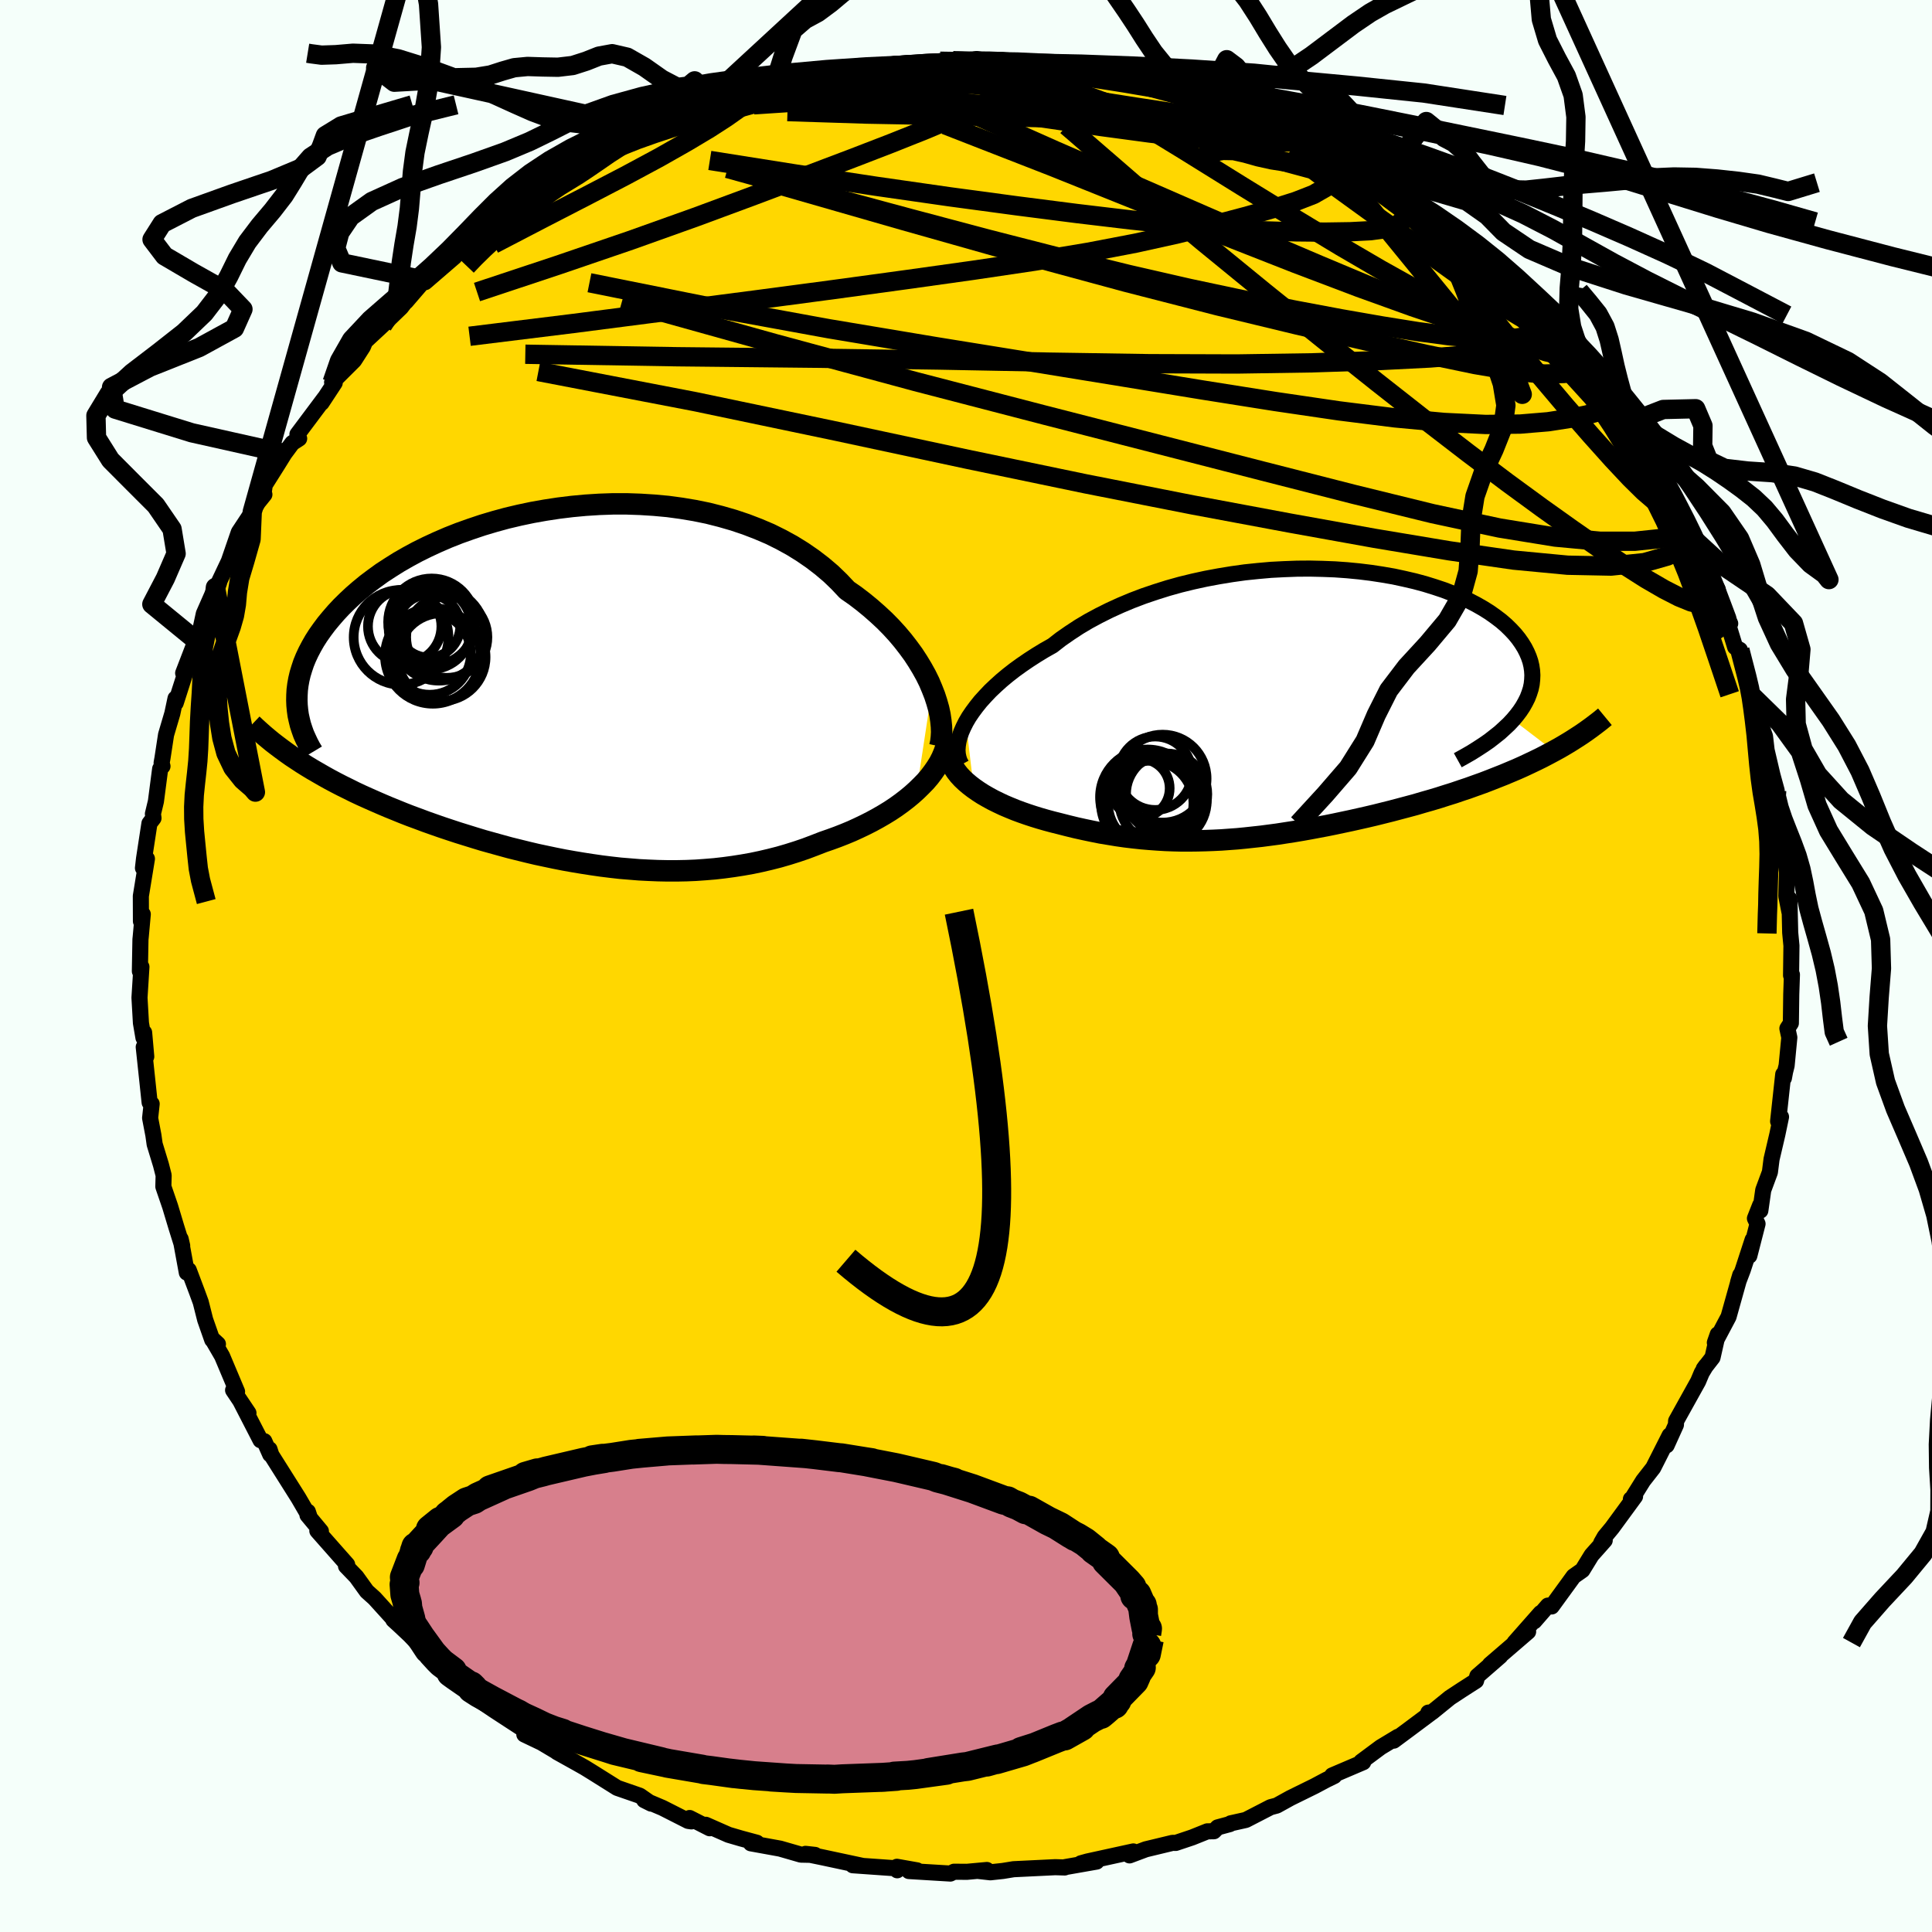 <svg xmlns="http://www.w3.org/2000/svg" width="500" height="500" viewBox="-100 -100 200 200"><defs><clipPath id="c"><path d="m37.62.15-.3-.71-.35-.71-.4-.72-.43-.71-.47-.72-.52-.71-.55-.71-.59-.7-.63-.69-.67-.68-.71-.66-.74-.65-.78-.64-.81-.62-.85-.59-.81-.86-.86-.83-.93-.79-.98-.75-1.03-.71-1.08-.67L22-15.3l-1.17-.58-1.22-.52-1.25-.48-1.28-.43-1.32-.38-1.34-.34-1.37-.28-1.38-.23-1.4-.19-1.41-.13-1.42-.09L6.01-19H4.59l-1.42.05-1.42.09-1.4.13-1.39.17-1.38.21-1.35.24-1.33.28-1.31.31-1.28.35-1.24.37-1.22.41-1.18.42-1.14.45-1.11.48-1.06.49-1.03.51-.98.53-.94.54-.89.56-.86.56-.8.58-.77.58-.72.59-.68.59-.63.59-.6.59-.55.59-.52.6-.48.58-.44.59-.41.58-.37.58-.33.58-.3.57-.27.58-.23.56-.19.57-.17.56-.13.55-.1.55-.07.55-.03.53-.01.54.02.52-.05 5.62.53.35.56.35.56.34.59.34.59.34.61.34.62.33.64.33.65.32.66.33.68.32.69.31.7.31.71.31.73.31.74.3.76.31.77.3.79.29.8.3.82.29.83.29.84.28.85.28.87.27.87.27.89.27.9.25.9.25.91.25.93.23.93.23.93.22.94.2.95.2.96.19.96.17.96.16.97.15.97.14.97.12.97.11.98.08.98.08.98.05.97.04.98.02h.98l.98-.02.97-.04.98-.07.97-.08.97-.11.96-.13.96-.15.96-.17.95-.2.94-.22.94-.24.93-.27.92-.29.91-.31.9-.34.9-.35.75-.26.74-.27.74-.29.72-.3.7-.32.69-.33.67-.34.66-.36.64-.37.62-.38.6-.4.57-.41.56-.43.52-.43.5-.45"/></clipPath><clipPath id="b"><path d="m-35.02 1.96.31-.53.36-.53.4-.54.44-.55.49-.54.52-.55.57-.54.61-.55.65-.54.68-.53.72-.52.76-.52.79-.51.82-.5.85-.48.86-.67.92-.64.96-.63 1.01-.6 1.06-.57 1.1-.55 1.14-.52 1.17-.49 1.21-.46 1.24-.42 1.27-.4 1.29-.36 1.31-.32 1.33-.29 1.34-.25 1.34-.22 1.36-.19 1.35-.14 1.35-.12 1.35-.07 1.34-.05 1.33-.01 1.31.03 1.29.05 1.27.09 1.24.12 1.22.15 1.18.18 1.16.2 1.11.24 1.08.25 1.04.28 1 .31.96.32.91.35.86.36.82.38.77.4.72.41.67.42.62.44.58.44.52.45.47.46.43.46.38.47.33.47.29.47.24.47.2.47.16.47.11.47.07.47.03.48-.02.47-.05.47-.1.47-.15.47-.18.47-.23.46-.26.46-.3.45-.35.46-.37.44 4.24 3.24-.6.32-.63.33-.63.31-.65.31-.66.31-.67.3-.69.29-.69.29-.71.28-.71.28-.73.28-.73.26-.75.27-.75.25-.76.26-.77.24-.78.25-.8.24-.81.23-.81.24-.82.22-.83.22-.83.22-.84.21-.84.21-.85.2-.84.19-.85.19-.85.18-.85.18-.84.17-.85.16-.85.16-.84.15-.84.14-.84.13-.84.13-.83.11-.84.11-.83.09-.83.09-.82.08-.83.06-.82.06-.83.04-.82.03-.82.02-.83.01h-.82l-.82-.02-.83-.03-.83-.05-.83-.06-.83-.07-.84-.09-.84-.1-.84-.12-.85-.14-.85-.14-.85-.17-.86-.18-.86-.19-.86-.21-.86-.22-.68-.17-.67-.18-.66-.19-.65-.2-.64-.21-.63-.22-.62-.23-.61-.25-.59-.25-.57-.27-.55-.27-.53-.29-.52-.3-.48-.31-.46-.32"/></clipPath><linearGradient id="d" x1="0%" x2="100%" y1="0%" y2="0%"><stop offset="0%" style="stop-color:[object Object];stop-opacity:1"/><stop offset="99%" style="stop-color:[object Object];stop-opacity:1"/><stop offset="100%" style="stop-color:[object Object];stop-opacity:1"/></linearGradient><filter id="a"><feTurbulence baseFrequency=".05" numOctaves="3" result="noise" type="noise"/><feDisplacementMap in="SourceGraphic" in2="noise" scale="2"/></filter></defs><rect width="100%" height="100%" x="-100" y="-100" fill="#F5FFFA"/><path fill="gold" stroke="#000" stroke-linejoin="round" stroke-width="1.667" d="m85.41.97.09-.08-.07 2.04-.04 2.99-.36.55.2.93-.28 2.91-.16.64-.12.65-.07-.39-.53 4.87.3-.46-.38 1.82-.6 2.56-.17 1.34-.69 1.86-.3 2.12-.02-.56-.54 1.37.27.56-.85 3.31.34-1.66-1.02 3.13-.48 1.26.22-.74-1.21 4.32-1.42 2.68.3-.86-.54 2.4-.91 1.17.24-.33-.45.75-.37.88-2.28 4.1-.02.4-.96 2.12.31-1.03-1.7 3.36-1.04 1.33-1.16 1.86-.11.05.43-.28-2.38 3.25-.76.92-.36.63.36-.25-1.36 1.53-.95 1.55-.91.64-2.27 3.12-.39-.09-1.41 1.62.65-.85-2.7 3.06 1.41-1.13-3.95 3.4 1.07-.87-2.38 2.07-.13.48-1.45.93-1.25.82-1.86 1.51-.38.04.34-.02-2.37 1.77-1.55 1.15.44-.4-1.79 1.08-2.02 1.5.21.05-3.21 1.37.21.06-.84.41-1.2.64-2.5 1.23-1.41.78-.64.17-2.56 1.32-1.57.35-.09.08-1.26.34-.39.4-.68.01-1.57.63-1.7.57-.32-.01-2.78.67-1.68.63.39-.41-4.75 1.04-.68.19 1.63-.18-3.25.57-.05.04-.98-.03-4.32.21-1.1.18-1.3.14-1.25-.14.89-.1-2.06.19-1.34-.01-.38.19-4.29-.26.85-.07-2.09-.37.03.36.08-.19-4.68-.33.98.06-4.12-.88-1.75-.36.98.11-1.46-.03-2.15-.62-3.03-.55.62-.06-1.63-.44-1.3-.38-2.36-1.04.41.36-2.08-1.06.19.35-.34-.05-2.66-1.35-1.89-.8.72.36-1.18-.82-2.34-.81-2.55-1.6-.81-.5-.85-.48-2.01-1.12-.13-.1-1.48-.88-1.78-.85 1.12.21-1.39-.85-1.4-.91-1.53-1-1.7-1.15-2.24-1.87-.09-.32.22-.09-2.27-2.01-.29.08-.28-.26-2-2.1-1.15-1.08-.56-.51-.1-.2-1.84-2.03-.81-.73-1.08-1.5-1.07-1.11.12-.15-3.09-3.5.37.04-1.39-1.67.04-.35.19.58-1.17-2.01-2.8-4.44-.19-.59.07.53-.61-1.37-.39-.1-2.08-4.04.83 1.23-1.59-2.37.41.15-1.55-3.68-1.05-1.81.62.57-.59-.44-.73-2.08-.46-1.82-.37-1.01-.87-2.31-.2.26-.64-3.48.16.7-.61-1.95-.64-2.13-.7-2.04.03-1.17-.28-1.09-.65-2.13-.13-.93-.34-1.78.16-1.47-.21-.14-.24-2.27-.37-3.47.26.99-.22-2.49-.07.53-.26-1.52-.15-2.62.2-3.19-.16.45.06-3.29.03-.29.21-2.32-.19.73-.01-2.61.63-3.86-.41.96.11-.97.56-3.65.42-.55-.06-.44.31-1.29.44-3.37.24-.27-.09-.34.09-.5.37-2.42.65-2.2.33-1.56.02.47 1.32-4.12-.55 1.03 1.54-4-.03.76.63-2.91 1.2-2.72-.69 2.59 1.08-3.11-.06.04 1.06-2.24 1.03-2.99 1.39-2.1.6-.99.66-.82-.07-.22.11-.77 1.25-1.98.79-1.27.81-1.09.71-.46-.18-.44 2.83-3.78-.33.52 1.36-2.07-.27-.05 2.26-2.25.07-.1.86-1.34.23-.55 1.81-1.68 1.91-1.84.7-.91-.19.31 1.91-2.22.07.21 3.04-2.62-.06-.11.39-.25.64-.48 2.12-1.61-.63.13 3.04-2.32.86-.61 2.46-1.55.33-.38 1.16-.59.92-.26.48-.69.62-.41 2.2-1.31 1.17-.23 1.29-.86 1-.58.59-.41 2.79-1.04-1.12.27 3.87-1.52-1 .36 2.17-.82 1.16-.47-.95.17 1.45-.33 4.02-1.17 1.21-.57.85.04 1.27-.6 2.31-.13 1.28-.73-.71.61 3.66-.66 2.25-.42-1.47-.01 2.31-.05.06-.06 2.07-.3 3.3-.16.91-.14 1.33-.06 1.15.19.26-.12 1.05-.24 2.2.39-.06-.29 2.02.13.26.23 1.61.02 3.66.31.08.11 1.97.42 1.27.09.76.2 1.22.4.67.19 1.5.07.87.36 1.65.29.23.02 3.87 1.15.64.72 1.09.05 2.19.88.05-.13-.4.03 4.28 1.93.97.29 1.58.72.49.25.63.45 1.12.7-.23-.12 1.47.64 2.95 1.48 1.03 1.01.94.44 1.57.84.76.9.94.39-1.08-.57 2.62 1.87 1.64 1.1 1.71 1.53 1.98 1.62-.7-.61.38.41 1.1 1.24L57-69.82l-.58-.06 2.96 2.5.65 1.05-.59-.98 2.07 2.34.95.77 1.93 2.72-.91-.88 1.32 1.41.53.81.66.46 2.87 4.32-1.51-2.02.84 1.31.06.01 2.31 3.27 1.05 1.97.21.37.81 1.26.88 1.57.57 1.18 1.22 1.97-.43-.15 1.08 2.15.37.61 1.5 2.87.27 1.98 1.02 1.56-.2.12.71 2.32.07.04.42.24 1.2 4.6-.17-.86.27 1.06.05.49.71 2.15.54 1.5.17 1.45.6 2.56.44 1.61-.47-.41.94 3.24-.12.62-.12-.46.48 4.04.17.03.19 1.39-.07 2.49.32 1.63v-1.35l.08 3.49.13 1.36-.04 3.07.09-.08" filter="url(#a)"/><path fill="#fff" d="m-35.02 1.96.31-.53.36-.53.4-.54.44-.55.49-.54.52-.55.57-.54.61-.55.65-.54.68-.53.72-.52.76-.52.79-.51.82-.5.85-.48.86-.67.92-.64.96-.63 1.01-.6 1.06-.57 1.1-.55 1.14-.52 1.17-.49 1.21-.46 1.24-.42 1.27-.4 1.29-.36 1.31-.32 1.33-.29 1.34-.25 1.34-.22 1.36-.19 1.35-.14 1.35-.12 1.35-.07 1.34-.05 1.33-.01 1.31.03 1.29.05 1.27.09 1.24.12 1.22.15 1.18.18 1.16.2 1.11.24 1.08.25 1.04.28 1 .31.96.32.91.35.86.36.82.38.77.4.72.41.67.42.62.44.58.44.52.45.47.46.43.46.38.47.33.47.29.47.24.47.2.47.16.47.11.47.07.47.03.48-.02.47-.05.47-.1.47-.15.47-.18.47-.23.46-.26.46-.3.45-.35.46-.37.44 4.24 3.24-.6.32-.63.33-.63.31-.65.31-.66.31-.67.3-.69.29-.69.29-.71.28-.71.28-.73.28-.73.26-.75.27-.75.25-.76.26-.77.24-.78.25-.8.24-.81.23-.81.24-.82.22-.83.22-.83.22-.84.21-.84.21-.85.2-.84.19-.85.19-.85.18-.85.18-.84.17-.85.16-.85.16-.84.15-.84.14-.84.13-.84.13-.83.11-.84.11-.83.09-.83.09-.82.08-.83.06-.82.06-.83.04-.82.03-.82.02-.83.01h-.82l-.82-.02-.83-.03-.83-.05-.83-.06-.83-.07-.84-.09-.84-.1-.84-.12-.85-.14-.85-.14-.85-.17-.86-.18-.86-.19-.86-.21-.86-.22-.68-.17-.67-.18-.66-.19-.65-.2-.64-.21-.63-.22-.62-.23-.61-.25-.59-.25-.57-.27-.55-.27-.53-.29-.52-.3-.48-.31-.46-.32" filter="url(#a)" transform="translate(35.01 -27.2)"/><path fill="#fff" d="m37.62.15-.3-.71-.35-.71-.4-.72-.43-.71-.47-.72-.52-.71-.55-.71-.59-.7-.63-.69-.67-.68-.71-.66-.74-.65-.78-.64-.81-.62-.85-.59-.81-.86-.86-.83-.93-.79-.98-.75-1.03-.71-1.08-.67L22-15.3l-1.17-.58-1.22-.52-1.25-.48-1.28-.43-1.32-.38-1.34-.34-1.37-.28-1.38-.23-1.4-.19-1.41-.13-1.42-.09L6.01-19H4.59l-1.42.05-1.42.09-1.4.13-1.39.17-1.38.21-1.35.24-1.33.28-1.31.31-1.28.35-1.24.37-1.22.41-1.18.42-1.14.45-1.11.48-1.06.49-1.03.51-.98.53-.94.54-.89.56-.86.56-.8.58-.77.58-.72.59-.68.59-.63.59-.6.59-.55.59-.52.6-.48.58-.44.59-.41.58-.37.58-.33.58-.3.57-.27.58-.23.56-.19.57-.17.56-.13.55-.1.55-.07.55-.03.53-.01.54.02.52-.05 5.62.53.35.56.35.56.34.59.34.59.34.61.34.62.33.64.33.65.32.66.33.68.32.69.31.7.31.71.31.73.31.74.3.76.31.77.3.79.29.8.3.82.29.83.29.84.28.85.28.87.27.87.27.89.27.9.25.9.25.91.25.93.23.93.23.93.22.94.2.95.2.96.19.96.17.96.16.97.15.97.14.97.12.97.11.98.08.98.08.98.05.97.04.98.02h.98l.98-.02.97-.04.98-.07.97-.08.97-.11.96-.13.96-.15.96-.17.95-.2.94-.22.94-.24.93-.27.92-.29.91-.31.9-.34.9-.35.75-.26.74-.27.74-.29.72-.3.7-.32.69-.33.67-.34.66-.36.64-.37.62-.38.6-.4.57-.41.56-.43.52-.43.5-.45" filter="url(#a)" transform="translate(-41.13 -28.84)"/><g fill="none" stroke="#000" transform="translate(35.01 -27.2)"><path stroke-linejoin="round" stroke-width="1.667" d="m-35.48 6.35-.18-.33-.12-.36-.08-.39-.03-.42.03-.44.07-.45.12-.48.17-.5.22-.5.26-.52.31-.53.36-.53.4-.54.44-.55.49-.54.52-.55.57-.54.61-.55.65-.54.68-.53.72-.52.76-.52.79-.51.82-.5.85-.48.86-.67.92-.64.96-.63 1.01-.6 1.06-.57 1.1-.55 1.14-.52 1.17-.49 1.21-.46 1.24-.42 1.27-.4 1.29-.36 1.31-.32 1.33-.29 1.34-.25 1.34-.22 1.36-.19 1.35-.14 1.35-.12 1.35-.07 1.34-.05 1.33-.01 1.31.03 1.29.05 1.27.09 1.24.12 1.22.15 1.18.18 1.16.2 1.11.24 1.08.25 1.04.28 1 .31.96.32.91.35.86.36.82.38.77.4.72.41.67.42.62.44.58.44.52.45.47.46.43.46.38.47.33.47.29.47.24.47.2.47.16.47.11.47.07.47.03.48-.02.47-.05.47-.1.47-.15.47-.18.47-.23.46-.26.46-.3.45-.35.46-.37.44-.42.45-.46.43-.48.44-.53.42-.55.43-.59.41-.63.41-.65.41-.68.39-.72.4" filter="url(#a)"/><path stroke-linejoin="round" stroke-width="2.222" d="m-36.8 5.06.05.42.1.4.16.4.21.39.25.38.29.37.33.36.37.35.4.34.43.33.46.32.48.31.52.3.53.29.55.27.57.27.59.25.61.25.62.23.63.22.64.21.65.2.66.19.67.18.68.17.86.22.86.21.86.19.86.18.85.17.85.14.85.14.84.12.84.1.84.09.83.07.83.06.83.05.83.03.82.02h.82l.83-.01.82-.02.82-.03.83-.04.82-.06.83-.06.82-.08.83-.09.83-.09.84-.11.83-.11.84-.13.84-.13.84-.14.84-.15.85-.16.85-.16.84-.17.85-.18.85-.18.85-.19.84-.19.85-.2.84-.21.84-.21.83-.22.83-.22.82-.22.81-.24.81-.23.8-.24.78-.25.77-.24.76-.26.75-.25.75-.27.73-.26.73-.28.71-.28.71-.28.69-.29.69-.29.67-.3.66-.31.65-.31.63-.31.63-.33.6-.32.6-.33.58-.34.56-.34.55-.35.54-.35.52-.36.5-.36.49-.37.48-.37.46-.38" filter="url(#a)"/><circle cx="-14.657" cy="7.801" r="4.552" clip-path="url(#b)" filter="url(#a)"/><circle cx="-16.077" cy="10.316" r="4.964" clip-path="url(#b)" filter="url(#a)"/><circle cx="-14.902" cy="9.146" r="3.926" clip-path="url(#b)" filter="url(#a)"/><circle cx="-15.822" cy="10.326" r="4.924" clip-path="url(#b)" filter="url(#a)"/><circle cx="-16.207" cy="9.716" r="4.928" clip-path="url(#b)" filter="url(#a)"/><circle cx="-16.962" cy="8.801" r="3.036" clip-path="url(#b)" filter="url(#a)"/><circle cx="-15.427" cy="7.246" r="3.8" clip-path="url(#b)" filter="url(#a)"/><circle cx="-14.237" cy="9.406" r="4.206" clip-path="url(#b)" filter="url(#a)"/><circle cx="-15.887" cy="10.366" r="4.422" clip-path="url(#b)" filter="url(#a)"/><circle cx="-14.617" cy="10.076" r="4.534" clip-path="url(#b)" filter="url(#a)"/></g><g fill="none" stroke="#000" transform="translate(-41.13 -28.84)"><path stroke-linejoin="round" stroke-width="2.222" d="m38.42 6.11.1-.45.06-.5.03-.53-.02-.57-.06-.6-.09-.62-.14-.65-.19-.67-.22-.68-.27-.69-.3-.71-.35-.71-.4-.72-.43-.71-.47-.72-.52-.71-.55-.71-.59-.7-.63-.69-.67-.68-.71-.66-.74-.65-.78-.64-.81-.62-.85-.59-.81-.86-.86-.83-.93-.79-.98-.75-1.03-.71-1.08-.67L22-15.3l-1.17-.58-1.22-.52-1.25-.48-1.28-.43-1.32-.38-1.34-.34-1.37-.28-1.38-.23-1.4-.19-1.41-.13-1.42-.09L6.01-19H4.59l-1.42.05-1.42.09-1.4.13-1.39.17-1.38.21-1.35.24-1.33.28-1.31.31-1.28.35-1.24.37-1.22.41-1.18.42-1.14.45-1.11.48-1.06.49-1.03.51-.98.53-.94.54-.89.56-.86.56-.8.58-.77.58-.72.59-.68.59-.63.59-.6.59-.55.59-.52.6-.48.58-.44.59-.41.58-.37.58-.33.58-.3.57-.27.58-.23.56-.19.57-.17.56-.13.55-.1.55-.07.55-.03.53-.01.54.02.52.05.52.07.51.11.5.12.49.16.49.17.48.21.47.22.47.24.46.27.45" filter="url(#a)"/><path stroke-linejoin="round" stroke-width="2.222" d="m39.16 5.71-.13.53-.18.51-.22.52-.26.51-.31.5-.34.49-.37.49-.41.48-.45.46-.47.46-.5.45-.52.43-.56.43-.57.41-.6.4-.62.38-.64.37-.66.36-.67.34-.69.33-.7.32-.72.3-.74.29-.74.27-.75.26-.9.35-.9.34-.91.31-.92.29-.93.27-.94.24-.94.22-.95.2-.96.17-.96.15-.96.13-.97.11-.97.08-.98.07-.97.04-.98.02h-.98l-.98-.02-.97-.04-.98-.05-.98-.08-.98-.08-.97-.11-.97-.12-.97-.14-.97-.15-.96-.16-.96-.17-.96-.19-.95-.2-.94-.2-.93-.22-.93-.23-.93-.23-.91-.25-.9-.25-.9-.25-.89-.27-.87-.27-.87-.27-.85-.28-.84-.28-.83-.29-.82-.29-.8-.3-.79-.29-.77-.3-.76-.31-.74-.3-.73-.31-.71-.31-.7-.31-.69-.31-.68-.32-.66-.33-.65-.32-.64-.33-.62-.33-.61-.34-.59-.34-.59-.34-.56-.34-.56-.35-.53-.35-.53-.35-.51-.36-.49-.36-.48-.36-.47-.36-.45-.37-.44-.37-.42-.37-.41-.37-.4-.38" filter="url(#a)"/><circle cx="-14.183" cy="-6.771" r="4.506" clip-path="url(#c)" filter="url(#a)"/><circle cx="-13.438" cy="-5.471" r="4.772" clip-path="url(#c)" filter="url(#a)"/><circle cx="-17.353" cy="-5.186" r="4.904" clip-path="url(#c)" filter="url(#a)"/><circle cx="-14.388" cy="-3.506" r="4.264" clip-path="url(#c)" filter="url(#a)"/><circle cx="-14.338" cy="-6.166" r="4.3" clip-path="url(#c)" filter="url(#a)"/><circle cx="-12.618" cy="-5.196" r="4.204" clip-path="url(#c)" filter="url(#a)"/><circle cx="-16.978" cy="-6.321" r="3.8" clip-path="url(#c)" filter="url(#a)"/><circle cx="-14.483" cy="-6.351" r="3.258" clip-path="url(#c)" filter="url(#a)"/><circle cx="-13.148" cy="-3.141" r="4.544" clip-path="url(#c)" filter="url(#a)"/><circle cx="-14.063" cy="-3.261" r="4.95" clip-path="url(#c)" filter="url(#a)"/></g><g fill="none" stroke="url(#d)" stroke-linejoin="round" stroke-width="2"><path d="m-27.66-88.68.78-.28 1.15-.26 1.9-.37 2.35-.44 2.52-.41 2.55-.36 2.52-.3 2.49-.26 2.44-.23 2.39-.21 2.3-.18 2.19-.17 2.07-.15 1.93-.12 1.81-.12 1.67-.12 1.46-.12 1.12-.13.63-.14-.04-.15" filter="url(#a)"/><path d="m-16.34-91.74 1.03-.32 1.48-.06 1.9-.03 2.04.03 2.1.11 2.24.17 2.43.21 2.62.24 2.73.28 2.75.31 2.71.36 2.62.38 2.52.39 2.41.39 2.3.36 2.19.33 2.1.33 2.04.32 2 .34 1.93.34 1.76.32 1.47.27 1.04.19" filter="url(#a)"/><path d="m-.2-93.53.58-.11.99-.04 1.08.01 1.05.04 1.03.07 1.02.1.97.14.82.15.6.18.32.18.01.19-.33.19-.65.19-1 .2-1.33.2-1.69.22-2.05.25-2.45.29-2.93.33-3.51.39-4.2.43-4.89.44-5.22.34m96.06 42.71.29 1.18-.84.6-1.71.42-2.59.27h-3.58l-4.64-.43-5.78-.94-6.95-1.49-8.15-2-9.4-2.4-10.67-2.74-11.97-3.07-13.28-3.45-14.57-3.94-15.84-4.42M24.89-89.8l.85.54 1.14.44 1.18.43 1.18.47 1.25.53 1.25.55 1.09.49.8.37.41.21.03.06-.3-.08-.59-.2-.93-.33-1.35-.5-1.95-.74-2.65-1.02-3.28-1.26" filter="url(#a)"/><path d="m-2.68-93.66 1.23.02 1.19.07 1.29.09 1.45.12 1.6.16 1.71.2 1.82.25 1.89.27 1.91.29 1.88.29 1.74.27 1.57.25 1.34.23 1.1.18.83.13.55.06.24-.01-.07-.08-.34-.14-.6-.15-.87-.18-1.2-.21m42.45 25.22.17.01.74.83.64.89.31.66-.03.39-.31.18-.6-.01-.91-.21-1.28-.44-1.67-.72-2.06-.96-2.43-1.2-2.81-1.43-3.2-1.7-3.67-2.05-4.18-2.44-4.75-2.87-5.37-3.3-6.05-3.76-6.92-4.23m49.68 28.55.78 1.16.13 1.04-.69.54-1.28.35-1.75.36-2.27.35-2.88.24-3.58.04-4.31-.21-5.06-.47-5.82-.73-6.61-.97-7.45-1.18-8.31-1.36-9.22-1.5-10.15-1.64-11.06-1.85-11.94-2.18-12.84-2.58" filter="url(#a)"/><path d="m3.31-93.5.39-.1.66.13.64.27.51.38.21.5-.24.63-.8.75-1.37.89-1.94 1.02-2.5 1.16-3.03 1.28-3.56 1.42-4.12 1.59-4.73 1.79-5.36 2.02-6.05 2.24-6.75 2.41-7.49 2.56-8.4 2.79" filter="url(#a)"/><path d="m21.02-90.95 2.52.89 1.21.57.51.39-.03.28-.49.26-.94.26-1.42.26-2.02.21-2.79.11-3.65.02-4.59-.08-5.55-.13-6.56-.14-7.52-.14-8.18-.26" filter="url(#a)"/><path d="m-27.66-88.68.8-.26 1.2-.18 1.98-.24 2.49-.26 2.71-.19 2.81-.09 2.87-.01 2.93.06 3 .12 3.04.17 3.1.2 3.11.25 3.11.27 3.09.29 3.05.28 2.99.25 2.89.23 2.77.23 2.62.24 2.49.28 2.4.31 2.29.31 2.09.27" filter="url(#a)"/><path d="m35.78-85.06.66.45.66.41.78.44.88.51.85.53.64.48.33.36-.02.2-.39.06-.71-.08-1.02-.18-1.31-.29-1.66-.4-2.11-.57-2.67-.8L27.36-85l-3.96-1.31-4.51-1.53-4.93-1.72-5.28-1.91" filter="url(#a)"/><path d="m36.41-84.61.92.62 1.28.86 1.83 1.27 2.18 1.55 2.28 1.7 2.26 1.77 2.16 1.76 2.03 1.7 1.9 1.61 1.81 1.54 1.78 1.51 1.74 1.47 1.55 1.27 1.04.76" filter="url(#a)"/><path d="m60.03-66.33.1-.03.53.75.29.75-.2.47-.72.16-1.18-.13-1.63-.34-2.09-.59-2.6-.86-3.16-1.17-3.7-1.47-4.27-1.75-4.84-2.03-5.51-2.35-6.31-2.74-7.27-3.17-8.28-3.6-9.06-4.03" filter="url(#a)"/><path d="m70.56-52.79.75 1.4.55.98.48.9.39.82.24.65.05.44-.14.21-.34-.02-.55-.26-.77-.54-1.06-.91-1.4-1.38-1.82-1.94-2.25-2.51-2.64-3.03-2.95-3.49-3.19-3.89-3.49-4.35-3.97-5.01M62.46-64.2l1.09 1.6.58.85.62.82.7.9.69.92.58.82.44.67.32.53.2.41.08.28-.1.09-.32-.18-.6-.51-.92-.9-1.23-1.29-1.54-1.69-1.8-2.04-2.03-2.39-2.32-2.77-2.91-3.41" filter="url(#a)"/><path d="m53.13-73.39.71.75 1.17 1.18 1.3 1.32 1.3 1.32 1.22 1.25 1.13 1.18 1.03 1.09.94 1.02.81.9.65.75.47.56.27.34.06.09-.18-.17-.45-.48-.76-.81-1.07-1.16-1.42-1.56-1.77-1.97" filter="url(#a)"/><path d="m59.44-67.31 1.36 1.67.4 1-.52.43-1.34-.09-2.09-.47-2.81-.8-3.63-1.13-4.56-1.53-5.58-2.01-6.57-2.49-7.46-2.93L18.3-79l-9.4-3.77-11.06-4.31m35.87 1.05 1.22.59.98.56.96.58 1.06.65 1.24.73 1.39.81 1.45.86 1.37.82 1.17.71.9.56.63.39.39.26.21.14.04.05-.2-.11-.56-.34-1.11-.69-1.82-1.15-2.61-1.61m-68.08-6.46.78-.28 1.14-.24 1.87-.34 2.34-.39 2.53-.35 2.57-.29 2.59-.22 2.59-.17 2.58-.13 2.56-.11 2.53-.09 2.45-.09 2.35-.07 2.25-.07 2.11-.08 1.97-.09 1.79-.11 1.57-.11 1.32-.08 1.03-.04.78-.03.55-.06" filter="url(#a)"/><path d="m-27.66-88.68.61-.27.62-.22 1.01-.27 1.12-.27.93-.17h.58l.17.18-.27.39-.72.62-1.22.86-1.75 1.13-2.31 1.38-2.89 1.64-3.44 1.85-3.96 2.06-4.46 2.3-5.27 2.74m105.33 4.85 1.87 1.74.67.87.18.63-.1.59-.42.53-.84.39-1.29.21-1.73.04-2.18-.11-2.65-.26-3.16-.42-3.69-.59-4.24-.74-4.74-.89-5.24-1.04-5.74-1.22-6.29-1.44-6.9-1.7-7.58-1.94-8.28-2.2-9-2.43-9.75-2.7m61.98-1.47 1.79.89 1.87 1.09 1.67 1.06 1.47.99 1.32.94 1.21.88 1.16.88 1.16.89 1.18.91 1.14.89 1.03.81.83.67.61.49.39.33.21.18.02.04-.23-.15-.57-.44-1-.8-1.43-1.15-1.68-1.36-1.64-1.35" filter="url(#a)"/><path d="m36.41-84.61.64.48.44.48.44.67.24.78-.18.81-.72.78-1.29.74-1.85.72-2.37.75-2.84.81-3.29.87-3.76.94-4.3.95-4.91.94-5.59.93-6.27.93-6.93.97-7.55 1.03-8.21 1.09-8.96 1.16-9.84 1.27-10.7 1.32m84.13-21.13.87.34.49.32-.02.22-.54.13-1.03.04-1.51-.02-2.01-.07-2.58-.14-3.26-.27-4.08-.45-5.06-.68-6.15-.9L.6-88.96l-8.11-1.41m-28.45 5.43 1.04-.56 1.34-.6 1.52-.62 1.59-.61 1.58-.6 1.55-.57 1.46-.52 1.37-.47 1.28-.44 1.19-.4 1.06-.35.8-.28.42-.15h-.07l-.68.19-1.47.43-2.45.71m9.37-2.69.68.19 1.77-.17 1.76-.21 1.6-.18 1.6-.14 1.67-.13 1.72-.14 1.64-.12 1.42-.11 1.1-.09.73-.05.38-.04.04-.01H.77l-.62.01-1.08-.01" filter="url(#a)"/><path d="m43.69-80.46 1.12.75.53.53.18.42.05.46-.05.54-.27.57-.63.49-1.11.36-1.62.22-2.11.11-2.59.04-3.05-.03-3.51-.11-4-.22-4.5-.38-5.05-.52-5.63-.67-6.24-.8-6.91-.93-7.61-1.09-8.3-1.26-8.91-1.41" filter="url(#a)"/><path d="m75.95-42.47.56 1.17.51 1.5.22 1.2-.11.77-.41.36-.69.03-.97-.25-1.25-.51-1.56-.8-1.88-1.09-2.2-1.4-2.52-1.69-2.85-1.98-3.2-2.28-3.58-2.62-4-3.01-4.47-3.44-4.99-3.92-5.52-4.4-6.07-4.88-6.52-5.33-6.89-5.76-7.14-6.18" filter="url(#a)"/><path d="m64.39-61.48-.57-.28-.66.19-1.23.23-2.05.06-3.05-.28-4.12-.7-5.15-1.07-6.13-1.37-7.14-1.65-8.25-1.99-9.5-2.44L5.7-73.72l-12.2-3.45-13.61-3.91" filter="url(#a)"/><path d="m60.03-66.33-.21-.01-.37.83-1.21.93-2.3.75-3.42.53-4.49.36-5.54.28-6.65.22-7.82.12-9.05-.03-10.29-.16-11.51-.22-12.81-.19-14.24-.15-15.74-.26" filter="url(#a)"/><path d="m57-69.82.36.6.9.94.7.74.48.57.29.45.03.29-.29.05-.66-.24-1-.53-1.32-.8-1.68-1.1-2.11-1.45-2.65-1.89-3.29-2.37-3.96-2.84-4.53-3.28-4.77-3.6m41.8 39.81-.38.38-.77.8-1.5.84-2.42.69-3.45.36-4.5-.09-5.59-.53-6.65-.96-7.73-1.29-8.83-1.59-9.96-1.86-11.12-2.19L.13-52.46l-13.45-2.88-14.72-3.08-16.23-3.12m5.85-22.31 1.25-.42 1.45-.6 1.63-.65 1.83-.65 1.97-.65 2.06-.63 2.1-.62 2.08-.6 2.04-.57 2.02-.55 2.04-.54 2.05-.52 2.04-.51 1.95-.48 1.77-.42 1.5-.35 1.16-.29.69-.2.05-.1-.74.01m-12.44 2.18.98-3.13 1.03-2.77 1.24-1.07 1.33-.72 1.31-.97 1.24-1.04 1.2-.84 1.25-.68 1.35-.88 1.46-1.44 1.54-2.21 1.54-2.86 1.48-3.12 1.38-2.85 1.31-2.12L1-118.9l1.29-.45 1.34-.19L5-120l1.38-.92 1.37-.99 1.65-1.1-36.85 34.03-.64-2.65-.65.54-1.13.14-1.61-.84-1.82-1.28-1.77-1.01-1.56-.36-1.37.25-1.31.52-1.4.45-1.53.18-1.61-.03-1.54-.05-1.38.13-1.22.35-1.24.4-1.47.24-1.81.04-2.1.06-2.27.28-2.3.13-1.93-1.48 28.41 6.27-.68-1.46-1.39-.61-1.14.53-1.16.66-1.34.35-1.49.04-1.59-.19-1.65-.41-1.72-.64-1.83-.81-1.98-.9-2.2-.94-2.47-.99-2.7-.99-2.74-.85-2.54-.5-2.14-.08-1.77.15-1.48.05-1.07-.14-.37-.06" filter="url(#a)"/><path d="m-31.58-86.97-1.94.84-1.26.69-1.1.67-1.1.71-1.1.76-1.08.74-1.01.67-.96.59-.93.57-.93.63-.99.73-1.1.89-1.2 1.01-1.26 1.09-1.24 1.08-1.11 1.03-.99.97-.8.84m135.6 54.29-.04.58.29 1.19.4 1.19.47 1.2.51 1.28.49 1.33.39 1.36.29 1.37.25 1.36.29 1.39.39 1.44.44 1.55.45 1.62.4 1.68.32 1.7.25 1.7.19 1.65.18 1.4.46 1.02M-60.39-66.34l1.12-1.67.43-1.45.19-1.59.19-1.78.28-1.85.32-1.86.24-1.88.16-1.91.16-1.93.26-1.96.43-2.08.53-2.37.5-2.85.24-3.59-.3-4.47-.88-5-.26-3.53L-73.89-47l-.12 2.82-.64 2.25-.53 1.77-.24 1.47-.11 1.26-.2 1.16-.33 1.15-.44 1.22-.44 1.31-.34 1.4-.2 1.46-.04 1.5.08 1.53.16 1.55.25 1.56.42 1.56.72 1.51 1.01 1.27.98.85.34.4-4.14-21.19-.31 2.7-.61 1.87-.33 1.64-.09 1.62-.04 1.58-.08 1.53-.1 1.49-.08 1.47-.05 1.43-.05 1.37-.08 1.27-.12 1.19-.13 1.16-.12 1.17-.06 1.22.01 1.26.08 1.31.13 1.32.13 1.31.13 1.2.23 1.2.59 2.21M80.11-32.73l.71 2.74.29 1.22.18.97.16 1.1.17 1.31.17 1.47.14 1.55.14 1.53.16 1.47.19 1.38.22 1.29.2 1.25.17 1.25.1 1.28.03 1.33-.03 1.38-.05 1.39-.04 1.31L83-6.36l-.04 1.05-.05 1.94M63.08-64.84l1.01 1.69.52.89.57.86.7.99.75 1.06.72 1.04.7 1.02.69 1.04.71 1.11.76 1.22.77 1.3.77 1.34.74 1.33.71 1.3.66 1.27.64 1.25.61 1.25.6 1.29.61 1.39.63 1.53.66 1.67.63 1.66.51 1.36.16.65" filter="url(#a)"/><path d="m71.82-50.45-.38-1.02-.75-1.68-.78-1.6-.66-1.26-.53-1.04-.42-1.06-.39-1.21-.37-1.36-.35-1.4-.3-1.38-.31-1.36-.43-1.35-.72-1.34-1.02-1.27-.92-1.09.06-.35" filter="url(#a)"/><path d="m68.19-56.07 3.98-1.54 3.37-.08.75 1.76-.03 2.09.61 1.53 1.65.79 2.39.28 2.55.17 2.32.35 2.09.61 2.1.83 2.32.96 2.57 1.01 2.69.96 2.67.79 2.61.64 3.38.89" filter="url(#a)"/><path d="m68.19-56.07.39 1.12.93 1.73.97 1.54.86 1.31.74 1.22.64 1.22.59 1.23.55 1.21.53 1.2.49 1.24.48 1.38.47 1.59.51 1.81.58 1.85.81 1.59-10.38-22.55 1.13.7 1.48.82 1.63 1.05 1.67 1.01 1.61.88 1.5.84 1.38.87 1.31.89 1.27.92 1.21.95 1.13 1.07 1.06 1.26 1.08 1.47 1.22 1.58 1.41 1.46 1.45 1.05.44.56-31.58-69.28-.09 3.45 1.06 1.34.53 1.76.1 2.33.21 2.41.64 2.15.96 1.89.99 1.83.7 1.98.29 2.25-.04 2.5-.16 2.61-.11 2.6-.02 2.55-.03 2.54-.13 2.51-.2 2.4-.06 2.14.31 1.9.67 2.05 1.02 2.61M24.14-84.21l1.23-.01 1.23-.21 1.12.02 1.2.27 1.35.38 1.4.31 1.34.21 1.2.15 1.05.14.98.21 1.01.3 1.1.42 1.25.53 1.36.59 1.4.58 1.35.55 1.21.54 1.04.57 1 .33-3.27-2.13-.96-.84-1.1-1.55-.85-2.12-.57-2.14-.58-1.55-.78-.83-1-.4-1.12-.41-1.16-.72-1.14-1.09-1.11-1.35-1.06-1.53-1.02-1.62-1.01-1.68-1.08-1.67-1.21-1.56-1.36-1.31-1.48-1.02-1.5-.8-1.41-.77-1.25-.91-1.09-1.25-.92-1.85-.95-2.12" filter="url(#a)"/><path d="m42.75-80.9 4.9-6.52 1 .81.86.85.97.51.94.82.91 1.24 1.04 1.32 1.29 1.01 1.56.5 1.77.04 1.89-.2 1.99-.23 2.11-.21 2.25-.19 2.36-.22 2.38-.21 2.32-.1 2.23.04 2.22.17 2.2.24 2.05.29 1.63.39 1.49.37 2.98-.91" filter="url(#a)"/><path d="m42.75-80.9.99.61.89.85.71.84.66.79.79.83.93.95 1.02 1.1.96 1.21.81 1.26.64 1.26.51 1.27.49 1.3.56 1.32.68 1.3.81 1.21.86 1.05.81.91.66.94.51 1.29.54 1.43L37.3-84.03l1.72.84 1.74.96 1.46.88 1.23.77 1.05.68.93.63.88.63.94.69 1.04.78 1.14.88 1.17.92 1.11.9 1 .84.89.79.86.8.92.9 1.05 1.03 1.18 1.17 1.29 1.32 1.13 1.29M6.17-109.6l.86 1.37 1.69.98 1.8.94 1.59 1.3 1.35 1.6 1.16 1.64 1.04 1.51.97 1.41.92 1.39.91 1.44.96 1.43 1.06 1.31 1.2 1.1 1.34.86 1.44.66 1.41.55 1.26.55.96.6.49.53-.12.18-3.57-1.55 2.1-4.02.97.73.87 1.11 1.11.51 1.54-.24 1.99-.98 2.29-1.54 2.29-1.72 2.05-1.54 1.74-1.18 1.51-.86 1.51-.73 1.86-.9 2.61-1.4 3.47-1.95 3.04-1.15" filter="url(#a)"/><path d="m-1.35-93.72 1.92.07 2.34.08 2.59.14 2.99.23 3.44.34 3.79.41 3.93.5 3.9.59 3.8.68 3.78.77 3.93.86 4.27.94 4.72 1 5.07 1.06 5.21 1.1 5.06 1.16 4.75 1.22 4.48 1.29 4.45 1.37 4.75 1.47 5.34 1.58 6.04 1.67 6.71 1.76 7.27 1.8 7.57 1.82 7.21 1.79 5.7 1.79 3.51 1.89 2.84 1.98" filter="url(#a)"/><path d="m-9.86-92.94 1.38-.15 2.23-.2 2.52-.16 2.57-.1h2.68l2.92.09 3.15.18 3.25.28 3.25.35 3.23.42 3.33.49 3.6.58 3.96.67 4.31.76 4.56.84 4.73.93 4.92.99 5.16 1.06 5.43 1.12 5.58 1.18 5.47 1.26 5.16 1.34 4.94 1.38 5.02 1.34 4.42 1.26" filter="url(#a)"/><path d="m-12.11-92.52 1.28-.33 2.62-.27 2.93-.2 2.84-.13 2.73-.05 2.73.05 2.77.12 2.82.22 2.85.3 2.86.39 2.9.48 2.99.57 3.1.65 3.27.75 3.41.84 3.52.92 3.55.99 3.5 1.04L44-85.09l3.36 1.14 3.34 1.2 3.37 1.26 3.44 1.35 3.56 1.45 3.71 1.55 3.88 1.68 3.97 1.79 3.92 1.88 3.92 2.05 4.5 2.36" filter="url(#a)"/><path d="m-19.92-91.01 2.83-.57 2.65-.49 2.69-.44 2.64-.36 2.58-.28 2.53-.19 2.49-.1 2.49-.01 2.51.09 2.56.17 2.57.27 2.56.34 2.55.43 2.53.51 2.53.59 2.56.68 2.59.77 2.6.86 2.59.93 2.55 1.01 2.51 1.08 2.45 1.15 2.42 1.21 2.4 1.29 2.38 1.35 2.37 1.43 2.32 1.48 2.24 1.54 2.16 1.6 2.06 1.65 2.03 1.77 2.25 2.08 3.01 2.84" filter="url(#a)"/><path d="m-28.83-88.22 1.2-.47 1.94-.65 2.49-.71 2.66-.69 2.68-.61 2.68-.53 2.65-.46 2.62-.38 2.61-.31 2.59-.22 2.62-.14 2.65-.05 2.72.03 2.79.14 2.88.21 2.91.3 2.93.37 2.9.44 2.92.52 2.96.61 3.07.72 3.18.82 3.23.87 3.44.93 4.86 1.45" filter="url(#a)"/><path d="m-46.59-78.66 2.29-1.53 1.62-1.24 1.33-1.22 1.08-1.25.78-1.22.66-1.14.88-1.03 1.38-.92 1.97-.83 2.53-.76 2.95-.68 3.27-.63 3.45-.56 3.58-.49 3.66-.41 3.75-.34 3.84-.26 3.99-.17 4.18-.08H5l4.66.1 4.89.2 5.03.28 5.03.35 4.97.4 5.08.46 5.71.53 7.02.73 8.4 1.29" filter="url(#a)"/><path d="m-56.06-71-8.55-1.79-.64-1.52.42-1.61 1.12-1.65 2.19-1.57 3.2-1.45 3.73-1.32 3.66-1.23 3.2-1.14 2.58-1.08 2.11-1.03 1.94-.98 2.09-.93 2.49-.89 2.98-.82 3.41-.75 3.72-.66 3.91-.55 4.01-.46 4.07-.37 4.12-.28 4.18-.2 4.27-.14 4.37-.06 4.56.02 4.89.1 5.39.2 6.02.31 6.43.43 5.37.54" filter="url(#a)"/><path d="m-56.06-71 2.05-1.79 1.55-1.52 1.78-1.63 2.05-1.64 2.19-1.57 2.16-1.45 2.1-1.33 2.04-1.22 2.04-1.15 2.09-1.08 2.22-1.02 2.35-.98 2.52-.94 2.64-.88 2.74-.82 2.78-.74 2.79-.65 2.78-.55 2.76-.45 2.75-.36 2.74-.28 2.74-.2 2.73-.13 2.72-.04 2.72.03 2.76.11 2.83.21 2.89.3 2.89.38 2.8.44 2.66.46 2.69.52" filter="url(#a)"/><path d="m-65.62-60.42.77-2.22 1.25-2.19 1.94-2.07 2.2-1.92 2.15-1.83 2-1.77 1.83-1.74 1.68-1.71 1.6-1.66 1.59-1.59 1.67-1.51 1.83-1.42 2.02-1.34 2.2-1.25 2.34-1.16 2.46-1.08 2.57-.98 2.66-.89 2.73-.8 2.8-.74 2.86-.66 2.91-.6 2.97-.53 3.05-.45 3.12-.38 3.16-.3 3.18-.22 3.14-.14 3.08-.06 3.2.05 3.87.18 5.72.3m-85.48 40.05-9.6-2.15-7.93-2.45-.37-2.26 3.98-2.09 5.08-2.02 3.66-2 .88-1.97-1.84-1.92-3.28-1.84-3-1.76-1.29-1.7 1.04-1.64 3.07-1.58 4.17-1.5 4.11-1.4 3.09-1.29 1.61-1.19.47-1.11.38-1.04 1.63-1 3.45-1.03 3.93-1.16" filter="url(#a)"/><path d="m-79.53-33.56-4.75-3.89 1.4-2.68 1.11-2.56-.42-2.54-1.68-2.45-2.37-2.37-2.32-2.33-1.45-2.31-.06-2.29 1.36-2.24 2.38-2.18 2.77-2.12 2.62-2.06 2.09-2 1.49-1.94 1.04-1.88.89-1.81 1.04-1.74 1.27-1.68 1.35-1.6 1.18-1.53.89-1.43.79-1.32 1.07-1.22 1.73-1.14 2.46-1.05 2.95-1.01 3.18-1.05 4.73-1.17m134.2 61.22 2.81 2.75 2.16 2.98.93 2.86.79 2.7 1.19 2.63 1.63 2.67 1.7 2.76 1.35 2.88.71 2.96.09 2.99-.24 2.99-.18 2.96.19 2.91.65 2.87 1.03 2.83 1.21 2.8 1.18 2.76 1 2.71.78 2.69.55 2.67.35 2.66.19 2.68.05 2.68-.07 2.68-.18 2.67-.25 2.63-.24 2.59-.13 2.5.03 2.41.14 2.29-.01 2.21-.5 2.17-1.25 2.23-1.93 2.34-2.28 2.43-2.04 2.33-1.16 2.1M74.87-44.62l3.41 3.13 4.63 3.13 2.75 2.88.77 2.7-.22 2.6-.33 2.57.06 2.57.71 2.61 1.52 2.63 2.41 2.65 3.29 2.67 3.98 2.71 4.26 2.78 4 2.84 3.25 2.91 2.22 2.95 1.23 2.96.49 2.95.16 2.91.21 2.88.52 2.85.96 2.81 1.42 2.77 1.86 2.72 2.21 2.66 2.44 2.64 2.49 2.65 2.44 2.69 2.38 2.7 2.46 2.7 2.51 2.66 2.31 2.67 1.74 2.76 1.04 2.78.56 2.48" filter="url(#a)"/><path d="m65.99-59.68 1.45 2.2 2.21 2.54 2.91 2.7 3.06 2.68 2.62 2.64 1.84 2.67 1.16 2.71.83 2.75.89 2.73 1.24 2.7 1.62 2.67 1.86 2.63 1.85 2.62 1.65 2.63 1.37 2.63 1.14 2.65 1.09 2.68 1.2 2.71 1.43 2.77 1.63 2.84 1.74 2.89 1.7 2.95 1.55 2.96 1.34 2.95 1.14 2.92.98 2.9.85 2.86.71 2.84.55 2.8.35 2.72.09 2.63-.2 2.58-.52 2.63-.83 2.78-1 2.9-.85 2.88-.88 3.04M50.14-75.93l2.39 2.17 1.44 1.73.71 1.77-.09 1.83-.36 1.89.01 1.99.55 2.1.73 2.18.37 2.23-.31 2.27-.92 2.31-1.11 2.38-.86 2.46-.41 2.54-.1 2.6-.2 2.61-.71 2.58-1.45 2.51-2.03 2.42-2.19 2.38-1.84 2.42L42.47-26l-1.16 2.7-1.75 2.79-2.37 2.74-2.8 3.05m7.33-67.19 5.58 1.39 4.54 1.33 2.13 1.5 1.67 1.7 2.67 1.8 4.28 1.84 5.76 1.86 6.57 1.88 6.46 1.94 5.57 2 4.35 2.09 3.32 2.16 2.81 2.22 2.85 2.27 3.22 2.32 3.53 2.39 3.53 2.47 3.07 2.54 2.39 2.59 1.87 2.61 2 2.59 3.02 2.52 4.8 2.45 6.81 2.4 8.27 2.44 8.53 2.56 7.47 2.71 5.42 2.8 2.73 2.76-.07 3.06" filter="url(#a)"/><path d="m24.89-89.8 2.93.83 3.46 1.04 2.99 1.11 2.73 1.1 2.9 1.11 3.27 1.17 3.62 1.25 3.77 1.35 3.68 1.44 3.41 1.53 3.16 1.63 3.06 1.71 3.18 1.77 3.44 1.82 3.71 1.86 3.91 1.92 4.02 1.97 4.13 2.06 4.31 2.12 4.61 2.19 4.96 2.23 5.3 2.27 5.49 2.32 5.48 2.41 5.36 2.52 5.19 2.63 5.08 2.75 5.13 2.95 4.39 3.29" filter="url(#a)"/><path d="m20.79-90.97 3.23 1.01 2.63.98 2.56 1.05 2.47 1.08 2.35 1.1 2.23 1.12 2.18 1.18 2.18 1.26 2.21 1.34 2.24 1.44 2.27 1.53 2.3 1.63 2.29 1.7 2.26 1.77 2.2 1.82 2.13 1.86 2.05 1.91 1.98 1.98 1.94 2.05 1.9 2.13 1.85 2.19 1.8 2.23 1.75 2.27 1.7 2.33 1.67 2.41 1.67 2.52 1.66 2.63 1.66 2.75 1.72 2.96 1.88 3.29" filter="url(#a)"/><path d="m14.88-92.28 2 .54 2.32.6 2.58.77 2.67.89 2.62.95 2.53 1.02 2.44 1.08 2.35 1.14 2.27 1.21 2.22 1.27 2.18 1.35 2.15 1.42 2.11 1.48L47.38-77l2.03 1.64 1.99 1.72 1.95 1.8 1.94 1.87 1.9 1.94 1.84 1.96 1.77 1.98 1.66 1.99 1.56 2.01 1.48 2.06 1.43 2.16 1.41 2.28 1.4 2.41 1.34 2.5 1.28 2.59 1.19 2.66 1.12 2.75 1.06 2.83 1.02 2.87 1.02 3.01 1.29 3.84" filter="url(#a)"/></g><path fill="none" stroke="#000" stroke-linejoin="round" stroke-width="3" d="M-12.43 30.51Q10.98 50.61-.725-5.622" filter="url(#a)"/><path fill="#D77F8C" stroke="#000" stroke-linejoin="round" stroke-width="3" d="m18.98 69.7-.31 1.52.05-.81-.66 1.99-.19.34.28-.12-.88 1.28.1.03.27-.45-.22.5-1.78 1.82-.28.63.31-.58-.04.18-1.32 1.15-.36.3-.14.01-.78.4-1.94 1.3.87-.47-1.76.99h-.18l-.63.24-2.62 1.07-1.03.29 1.45-.46-1.3.51-2.74.8.16-.08-1.16.33 1.07-.31-3.07.76-.52.06-.05.01-3.48.56 1.87-.23-3.2.44-.79.08-1.4.08.22.03-1.61.11.38-.02-4.37.16-.81.05-.74-.03v.01l-3.24-.06-1.09-.06-1.48-.09 1.49.09-3.25-.23-1.88-.19.64.07-1.44-.17.56.08-2.38-.33-.75-.09-.11-.04-3.63-.62-.01-.01-2.65-.56 2.03.41-4.81-1.15-1.24-.4 2.01.58-1.45-.4-2.74-.86-2.19-.72h.17l-.9-.28-1-.39-1.05-.51-1.2-.55-.45-.27-1.89-.88 2.27 1.1-2.96-1.56.21.12-1.66-.92-.73-.47-.11-.3.27.27-1.85-1.28-.47-.34.15-.16-1.12-.84-.35-.35-.63-.69-1.1-1.52.74 1.14-1.46-2.22.08.31-.61-1.38.09.15.05-.02-.34-1.22-.01-.36.03.32-.09-.54-.21-.71-.08-1.05.1-.18-.01-.03-.06-.53.7-1.82-.07.48.56-1.81.12.32-.27.12.49-.48.11-.34 1.13-1.22.96-1.05-1.04.84 2.13-1.56-.29.11.39-.29.01-.02.52-.42 1.02-.67.73-.24.41-.27 2.54-1.15-1.25.41 2.16-.75 1.73-.6.97-.4-1.2.35 1.77-.44.35-.1 3.89-.91 1.04-.2 1.1-.18-.19-.03-1.07.16 2.08-.26 1.96-.31 1.18-.12 2.54-.22-2.9.24 2.95-.25 2.98-.11-.32.02 2.41-.08.72.02.86.01h.01l3.2.08-.96-.04.4.02 5.04.37-.55-.06 1.45.16 2.54.31.19.01 2.54.41.6.09-.5-.07 1.07.21 1.96.38.39.09 3.47.81.45.18 1.68.43h-.06l-1.29-.38L.68 54.1l.05.02 3.21 1.19.18.03.17.02.43.25.72.28.74.4.33.04 1.94 1.09 1.26.61 1.6 1.04-1.85-1.15 1.41.89.65.33.8.49.98.79-.05.01 1.19.84.09.32 2.18 2.17.47.54-.45-.49.7 1.03.04.35.23-.12.67 1.55v.35l-.12-.81.15 1.19.24 1.22.15.03-.08.53.12.03" filter="url(#a)"/></svg>